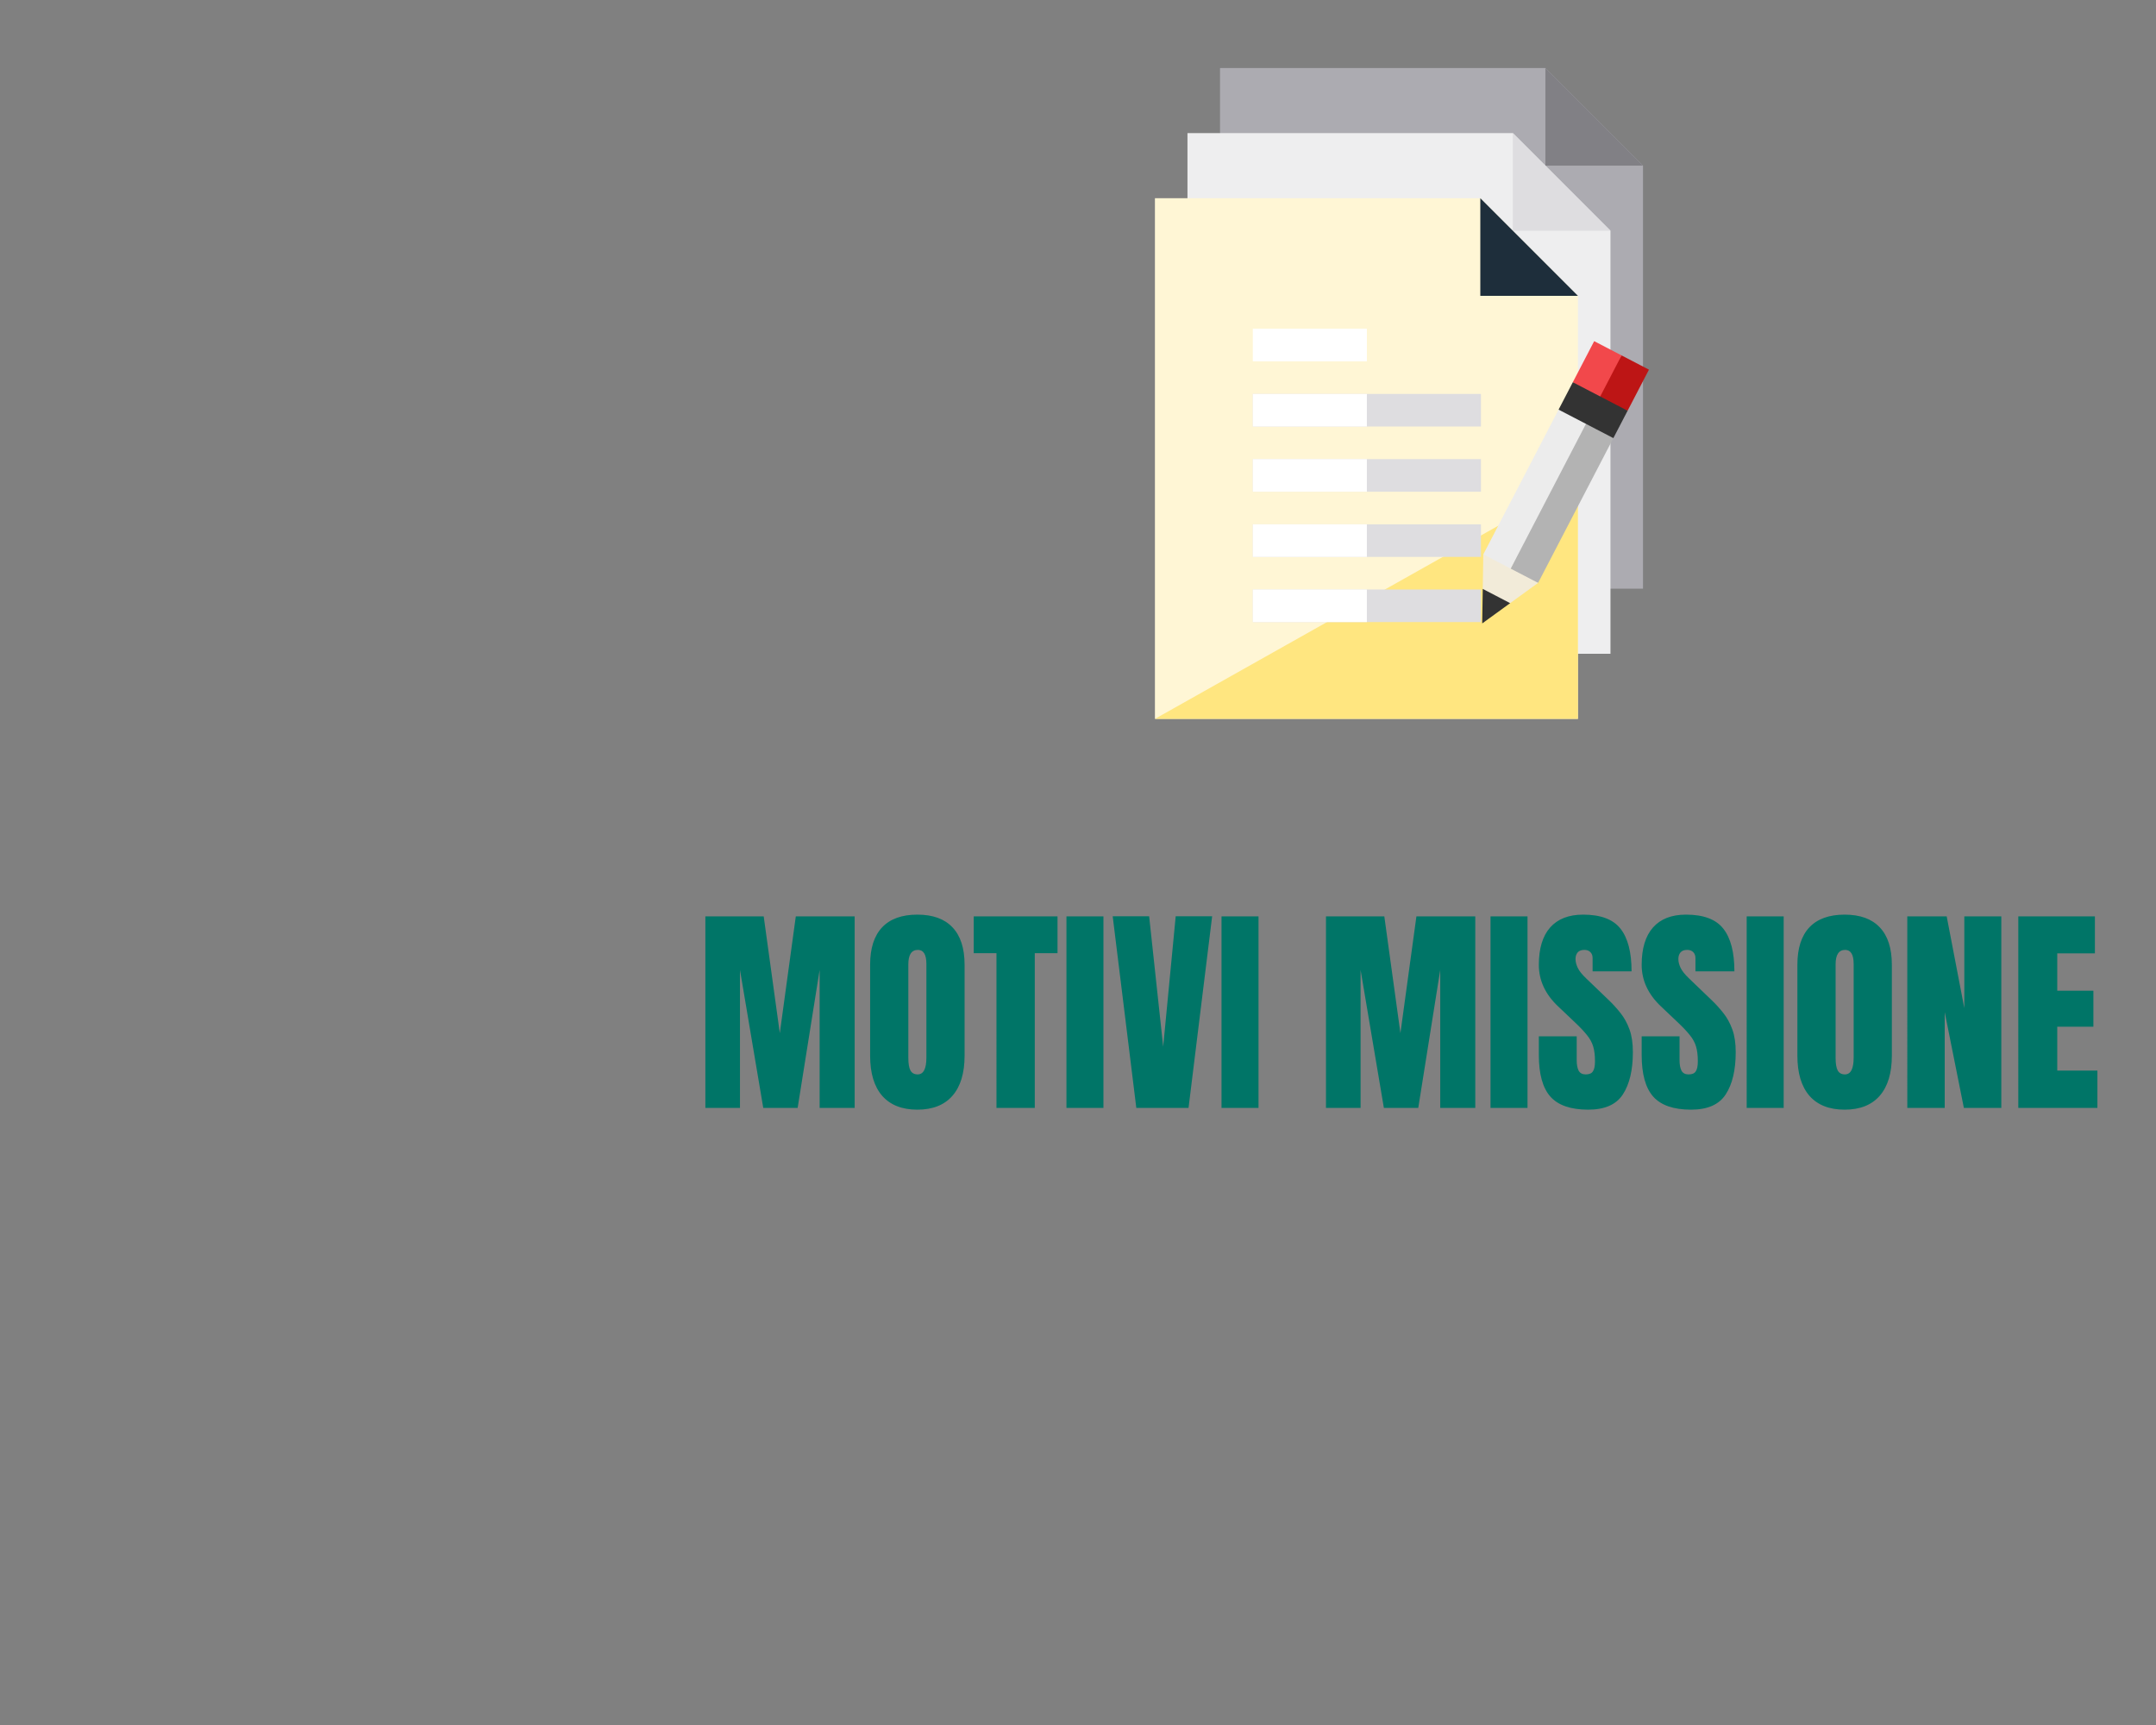 <?xml version="1.0" encoding="UTF-8" standalone="no"?>
<!-- Generator: Adobe Illustrator 19.0.0, SVG Export Plug-In . SVG Version: 6.00 Build 0)  -->

<svg
   version="1.1"
   id="Layer_1"
   x="0px"
   y="0px"
   viewBox="0 0 200 160"
   xml:space="preserve"
   sodipodi:docname="reasons_logo.svg"
   inkscape:version="1.3 (0e150ed6c4, 2023-07-21)"
   width="200"
   height="160"
   xmlns:inkscape="http://www.inkscape.org/namespaces/inkscape"
   xmlns:sodipodi="http://sodipodi.sourceforge.net/DTD/sodipodi-0.dtd"
   xmlns="http://www.w3.org/2000/svg"
   xmlns:svg="http://www.w3.org/2000/svg"><rect x="0" y="0" width="200" height="160" fill="#808080" stroke="none"/><defs
   id="defs53">&#10;&#10;&#10;&#10;&#10;&#10;&#10;&#10;&#10;&#10;&#10;	&#10;	&#10;&#10;&#10;&#10;&#10;&#10;&#10;		&#10;		&#10;		&#10;	&#10;&#10;&#10;&#10;&#10;&#10;&#10;&#10;&#10;&#10;&#10;&#10;&#10;&#10;&#10;	&#10;	&#10;	&#10;	&#10;	&#10;	&#10;	&#10;	&#10;	&#10;	&#10;	&#10;	&#10;	&#10;	&#10;&#10;</defs><sodipodi:namedview
   id="namedview51"
   pagecolor="#ffffff"
   bordercolor="#000000"
   borderopacity="0.25"
   inkscape:showpageshadow="false"
   inkscape:pageopacity="0.0"
   inkscape:pagecheckerboard="0"
   inkscape:deskcolor="#d1d1d1"
   showgrid="false"
   inkscape:zoom="4.0117188"
   inkscape:cx="135.97663"
   inkscape:cy="69.421615"
   inkscape:window-width="2016"
   inkscape:window-height="1108"
   inkscape:window-x="32"
   inkscape:window-y="0"
   inkscape:window-maximized="1"
   inkscape:current-layer="Layer_1" />&#10;&#10;&#10;&#10;&#10;&#10;&#10;&#10;<g
   id="g20">&#10;</g>&#10;<g
   id="g22">&#10;</g>&#10;<g
   id="g24">&#10;</g>&#10;<g
   id="g26">&#10;</g>&#10;<g
   id="g28">&#10;</g>&#10;<g
   id="g30">&#10;</g>&#10;<g
   id="g32">&#10;</g>&#10;<g
   id="g34">&#10;</g>&#10;<g
   id="g36">&#10;</g>&#10;<g
   id="g38">&#10;</g>&#10;<g
   id="g40">&#10;</g>&#10;<g
   id="g42">&#10;</g>&#10;<g
   id="g44">&#10;</g>&#10;<g
   id="g46">&#10;</g>&#10;<g
   id="g48">&#10;</g>&#10;<g
   id="g20-0"
   transform="translate(-244.027,19.04)">&#10;</g><g
   id="g22-6"
   transform="translate(-244.027,19.04)">&#10;</g><g
   id="g24-1"
   transform="translate(-244.027,19.04)">&#10;</g><g
   id="g26-5"
   transform="translate(-244.027,19.04)">&#10;</g><g
   id="g28-5"
   transform="translate(-244.027,19.04)">&#10;</g><g
   id="g30-4"
   transform="translate(-244.027,19.04)">&#10;</g><g
   id="g32-7"
   transform="translate(-244.027,19.04)">&#10;</g><g
   id="g34-6"
   transform="translate(-244.027,19.04)">&#10;</g><g
   id="g36-5"
   transform="translate(-244.027,19.04)">&#10;</g><g
   id="g38-6"
   transform="translate(-244.027,19.04)">&#10;</g><g
   id="g40-9"
   transform="translate(-244.027,19.04)">&#10;</g><g
   id="g42-3"
   transform="translate(-244.027,19.04)">&#10;</g><g
   id="g44-7"
   transform="translate(-244.027,19.04)">&#10;</g><g
   id="g46-4"
   transform="translate(-244.027,19.04)">&#10;</g><g
   id="g48-5"
   transform="translate(-244.027,19.04)">&#10;</g><g
   id="g714"
   transform="translate(-894.281,-113.692)">&#10;</g><g
   id="g716"
   transform="translate(-894.281,-113.692)">&#10;</g><g
   id="g718"
   transform="translate(-894.281,-113.692)">&#10;</g><g
   id="g720"
   transform="translate(-894.281,-113.692)">&#10;</g><g
   id="g722"
   transform="translate(-894.281,-113.692)">&#10;</g><g
   id="g724"
   transform="translate(-894.281,-113.692)">&#10;</g><g
   id="g726"
   transform="translate(-894.281,-113.692)">&#10;</g><g
   id="g728"
   transform="translate(-894.281,-113.692)">&#10;</g><g
   id="g730"
   transform="translate(-894.281,-113.692)">&#10;</g><g
   id="g732"
   transform="translate(-894.281,-113.692)">&#10;</g><g
   id="g734"
   transform="translate(-894.281,-113.692)">&#10;</g><g
   id="g736"
   transform="translate(-894.281,-113.692)">&#10;</g><g
   id="g738"
   transform="translate(-894.281,-113.692)">&#10;</g><g
   id="g740"
   transform="translate(-894.281,-113.692)">&#10;</g><g
   id="g742"
   transform="translate(-894.281,-113.692)">&#10;</g><g
   id="g11096"
   transform="matrix(0.092,-0.025,0.025,0.092,-126.487,32.606)">&#10;</g><g
   id="g11098"
   transform="matrix(0.092,-0.025,0.025,0.092,-126.487,32.606)">&#10;</g><g
   id="g11100"
   transform="matrix(0.092,-0.025,0.025,0.092,-126.487,32.606)">&#10;</g><g
   id="g11102"
   transform="matrix(0.092,-0.025,0.025,0.092,-126.487,32.606)">&#10;</g><g
   id="g11104"
   transform="matrix(0.092,-0.025,0.025,0.092,-126.487,32.606)">&#10;</g><g
   id="g11106"
   transform="matrix(0.092,-0.025,0.025,0.092,-126.487,32.606)">&#10;</g><g
   id="g11108"
   transform="matrix(0.092,-0.025,0.025,0.092,-126.487,32.606)">&#10;</g><g
   id="g11110"
   transform="matrix(0.092,-0.025,0.025,0.092,-126.487,32.606)">&#10;</g><g
   id="g11112"
   transform="matrix(0.092,-0.025,0.025,0.092,-126.487,32.606)">&#10;</g><g
   id="g11114"
   transform="matrix(0.092,-0.025,0.025,0.092,-126.487,32.606)">&#10;</g><g
   id="g11116"
   transform="matrix(0.092,-0.025,0.025,0.092,-126.487,32.606)">&#10;</g><g
   id="g11118"
   transform="matrix(0.092,-0.025,0.025,0.092,-126.487,32.606)">&#10;</g><g
   id="g11120"
   transform="matrix(0.092,-0.025,0.025,0.092,-126.487,32.606)">&#10;</g><g
   id="g11122"
   transform="matrix(0.092,-0.025,0.025,0.092,-126.487,32.606)">&#10;</g><g
   id="g11124"
   transform="matrix(0.092,-0.025,0.025,0.092,-126.487,32.606)">&#10;</g><g
   id="g15112"
   transform="translate(30,-14)"><g
     id="g15082"
     transform="matrix(0.889,0,0,0.889,11.149,3.853)"><g
       id="g11275"
       transform="matrix(1.204,0,0,1.204,153.197,-69.231)"><g
         id="XMLID_808_"
         transform="matrix(0.141,0,0,0.141,-72.64,72.876)">&#10;		<polygon
   id="XMLID_75_"
   style="fill:#acabb1"
   points="350,60 350,320 90,320 90,0 290,0 " />&#10;		<polygon
   id="XMLID_809_"
   style="fill:#818085"
   points="290,0 350,60 290,60 " />&#10;	</g><g
         id="XMLID_810_"
         transform="matrix(0.141,0,0,0.141,-72.64,72.876)">&#10;		<polygon
   id="XMLID_72_"
   style="fill:#eeeeef"
   points="330,100 330,360 70,360 70,40 270,40 " />&#10;		<polygon
   id="XMLID_811_"
   style="fill:#dedde0"
   points="270,40 330,100 270,100 " />&#10;	</g><polygon
         id="XMLID_68_"
         style="fill:#fff6d5"
         points="310,140 310,400 50,400 50,80 250,80 "
         transform="matrix(0.141,0,0,0.141,-72.64,72.876)" /><polygon
         id="XMLID_812_"
         style="fill:#ffe680"
         points="310,253.75 50,400 310,400 "
         transform="matrix(0.141,0,0,0.141,-72.64,72.876)" /><rect
         id="XMLID_813_"
         x="-57.106"
         y="101.118"
         style="fill:#dedde0;stroke-width:0.141"
         width="19.77"
         height="2.824" /><rect
         id="XMLID_814_"
         x="-57.106"
         y="106.767"
         style="fill:#dedde0;stroke-width:0.141"
         width="19.77"
         height="2.824" /><rect
         id="XMLID_815_"
         x="-57.106"
         y="95.47"
         style="fill:#ffffff;stroke-width:0.141"
         width="9.885"
         height="2.824" /><rect
         id="XMLID_816_"
         x="-57.106"
         y="101.118"
         style="fill:#ffffff;stroke-width:0.141"
         width="9.885"
         height="2.824" /><rect
         id="XMLID_817_"
         x="-57.106"
         y="106.767"
         style="fill:#ffffff;stroke-width:0.141"
         width="9.885"
         height="2.824" /><rect
         id="XMLID_818_"
         x="-57.106"
         y="112.416"
         style="fill:#dedde0;stroke-width:0.141"
         width="19.77"
         height="2.824" /><rect
         id="XMLID_819_"
         x="-57.106"
         y="112.416"
         style="fill:#ffffff;stroke-width:0.141"
         width="9.885"
         height="2.824" /><rect
         id="XMLID_820_"
         x="-57.106"
         y="118.064"
         style="fill:#dedde0;stroke-width:0.141"
         width="19.77"
         height="2.824" /><rect
         id="XMLID_821_"
         x="-57.106"
         y="118.064"
         style="fill:#ffffff;stroke-width:0.141"
         width="9.885"
         height="2.824" /><polygon
         id="XMLID_822_"
         style="fill:#1e2e3b"
         points="250,80 310,140 250,140 "
         transform="matrix(0.141,0,0,0.141,-72.64,72.876)" /><polygon
         style="fill:#b3b3b3"
         points="345.817,150.364 393.29,213.665 142.441,464.524 87.044,424.954 "
         id="polygon11080"
         transform="matrix(0.038,-0.012,0.012,0.038,-43.37,101.549)" /><polygon
         style="fill:#ececec"
         points="298.333,118.708 353.73,158.277 87.044,424.954 47.473,369.557 "
         id="polygon11082"
         transform="matrix(0.038,-0.012,0.012,0.038,-43.37,101.549)" /><polygon
         style="fill:#bd1515"
         points="464.522,47.486 512,94.965 440.78,166.185 377.475,118.708 "
         id="polygon11084"
         transform="matrix(0.038,-0.012,0.012,0.038,-43.37,101.549)" /><polygon
         style="fill:#f2484b"
         points="417.038,0.002 464.516,47.482 385.382,126.615 345.817,71.224 "
         id="polygon11086"
         transform="matrix(0.038,-0.012,0.012,0.038,-43.37,101.549)" /><g
         id="g11092"
         transform="matrix(0.038,-0.012,0.012,0.038,-43.37,101.549)"
         style="fill:#333333">&#10;	&#10;		<rect
   x="335.974"
   y="75.292"
   transform="matrix(-0.707,0.707,-0.707,-0.707,731.584,-18.156)"
   style="fill:#333333"
   width="67.157"
   height="134.292"
   id="rect11088" />&#10;	<polygon
   style="fill:#333333"
   points="63.305,448.692 71.22,488.261 0,511.998 23.736,440.776 "
   id="polygon11090" />&#10;</g><polygon
         style="fill:#f2ebd9"
         points="142.441,464.524 47.473,369.557 23.736,440.776 71.22,488.261 "
         id="polygon11094"
         transform="matrix(0.038,-0.012,0.012,0.038,-43.37,101.549)" /></g></g></g><path
   d="M 65.433,102.763 V 84.996 h 5.411 l 1.494,10.832 1.484,-10.832 h 5.461 v 17.767 h -3.251 v -12.8 l -2.039,12.8 h -3.19 l -2.16,-12.8 v 12.8 z m 19.665,0.162 q -2.13,0 -3.261,-1.282 -1.121,-1.292 -1.121,-3.725 v -8.439 q 0,-2.281 1.11,-3.463 1.121,-1.181 3.271,-1.181 2.15,0 3.261,1.181 1.121,1.181 1.121,3.463 v 8.439 q 0,2.433 -1.131,3.725 -1.121,1.282 -3.251,1.282 z m 0.03,-3.271 q 0.808,0 0.808,-1.565 v -8.671 q 0,-1.312 -0.787,-1.312 -0.888,0 -0.888,1.343 v 8.661 q 0,0.828 0.202,1.191 0.202,0.353 0.666,0.353 z m 7.309,3.109 V 88.408 h -2.11 v -3.412 h 7.773 v 3.412 h -2.11 v 14.355 z m 6.491,0 V 84.996 h 3.432 v 17.767 z m 6.481,0 -2.191,-17.777 h 3.382 l 1.302,12.094 1.161,-12.094 h 3.382 l -2.191,17.777 z m 7.904,0 V 84.996 h 3.432 v 17.767 z m 9.691,0 V 84.996 h 5.411 l 1.494,10.832 1.484,-10.832 h 5.461 v 17.767 h -3.251 v -12.8 l -2.039,12.8 h -3.19 l -2.16,-12.8 v 12.8 z m 15.263,0 V 84.996 h 3.432 v 17.767 z m 9.065,0.162 q -2.433,0 -3.513,-1.211 -1.07,-1.211 -1.07,-3.856 v -1.736 h 3.513 v 2.221 q 0,0.616 0.182,0.969 0.192,0.343 0.656,0.343 0.485,0 0.666,-0.283 0.192,-0.283 0.192,-0.929 0,-0.818 -0.162,-1.363 -0.162,-0.555 -0.565,-1.05 -0.394,-0.505 -1.1,-1.171 l -1.595,-1.514 q -1.787,-1.686 -1.787,-3.856 0,-2.271 1.05,-3.463 1.06,-1.191 3.059,-1.191 2.443,0 3.463,1.302 1.03,1.302 1.03,3.957 h -3.614 v -1.221 q 0,-0.363 -0.212,-0.565 -0.202,-0.202 -0.555,-0.202 -0.424,0 -0.626,0.242 -0.192,0.232 -0.192,0.606 0,0.374 0.202,0.808 0.202,0.434 0.797,0.999 l 2.049,1.968 q 0.616,0.586 1.131,1.242 0.515,0.646 0.828,1.514 0.313,0.858 0.313,2.1 0,2.504 -0.929,3.927 -0.919,1.413 -3.21,1.413 z m 9.54,0 q -2.433,0 -3.513,-1.211 -1.07,-1.211 -1.07,-3.856 v -1.736 h 3.513 v 2.221 q 0,0.616 0.182,0.969 0.192,0.343 0.656,0.343 0.485,0 0.666,-0.283 0.192,-0.283 0.192,-0.929 0,-0.818 -0.162,-1.363 -0.162,-0.555 -0.565,-1.05 -0.394,-0.505 -1.1,-1.171 l -1.595,-1.514 q -1.787,-1.686 -1.787,-3.856 0,-2.271 1.05,-3.463 1.06,-1.191 3.059,-1.191 2.443,0 3.463,1.302 1.03,1.302 1.03,3.957 h -3.614 v -1.221 q 0,-0.363 -0.212,-0.565 -0.202,-0.202 -0.555,-0.202 -0.424,0 -0.626,0.242 -0.192,0.232 -0.192,0.606 0,0.374 0.202,0.808 0.202,0.434 0.797,0.999 l 2.049,1.968 q 0.616,0.586 1.131,1.242 0.515,0.646 0.828,1.514 0.313,0.858 0.313,2.1 0,2.504 -0.929,3.927 -0.919,1.413 -3.21,1.413 z m 5.158,-0.162 V 84.996 h 3.432 v 17.767 z m 9.085,0.162 q -2.13,0 -3.261,-1.282 -1.121,-1.292 -1.121,-3.725 v -8.439 q 0,-2.281 1.11,-3.463 1.121,-1.181 3.271,-1.181 2.15,0 3.261,1.181 1.121,1.181 1.121,3.463 v 8.439 q 0,2.433 -1.131,3.725 -1.121,1.282 -3.251,1.282 z m 0.03,-3.271 q 0.808,0 0.808,-1.565 v -8.671 q 0,-1.312 -0.787,-1.312 -0.888,0 -0.888,1.343 v 8.661 q 0,0.828 0.202,1.191 0.202,0.353 0.666,0.353 z m 5.784,3.109 V 84.996 h 3.654 l 1.635,8.51 v -8.51 h 3.432 v 17.767 h -3.473 l -1.777,-8.883 v 8.883 z m 10.297,0 V 84.996 h 7.107 v 3.432 h -3.493 v 3.463 h 3.352 v 3.341 h -3.352 v 4.068 h 3.725 v 3.463 z"
   id="path2"
   style="font-size:20.674px;font-family:Anton;-inkscape-font-specification:Anton;letter-spacing:0px;fill:#007567;stroke-width:1.723"
   aria-label="MOTIVI MISSIONE" /></svg>
